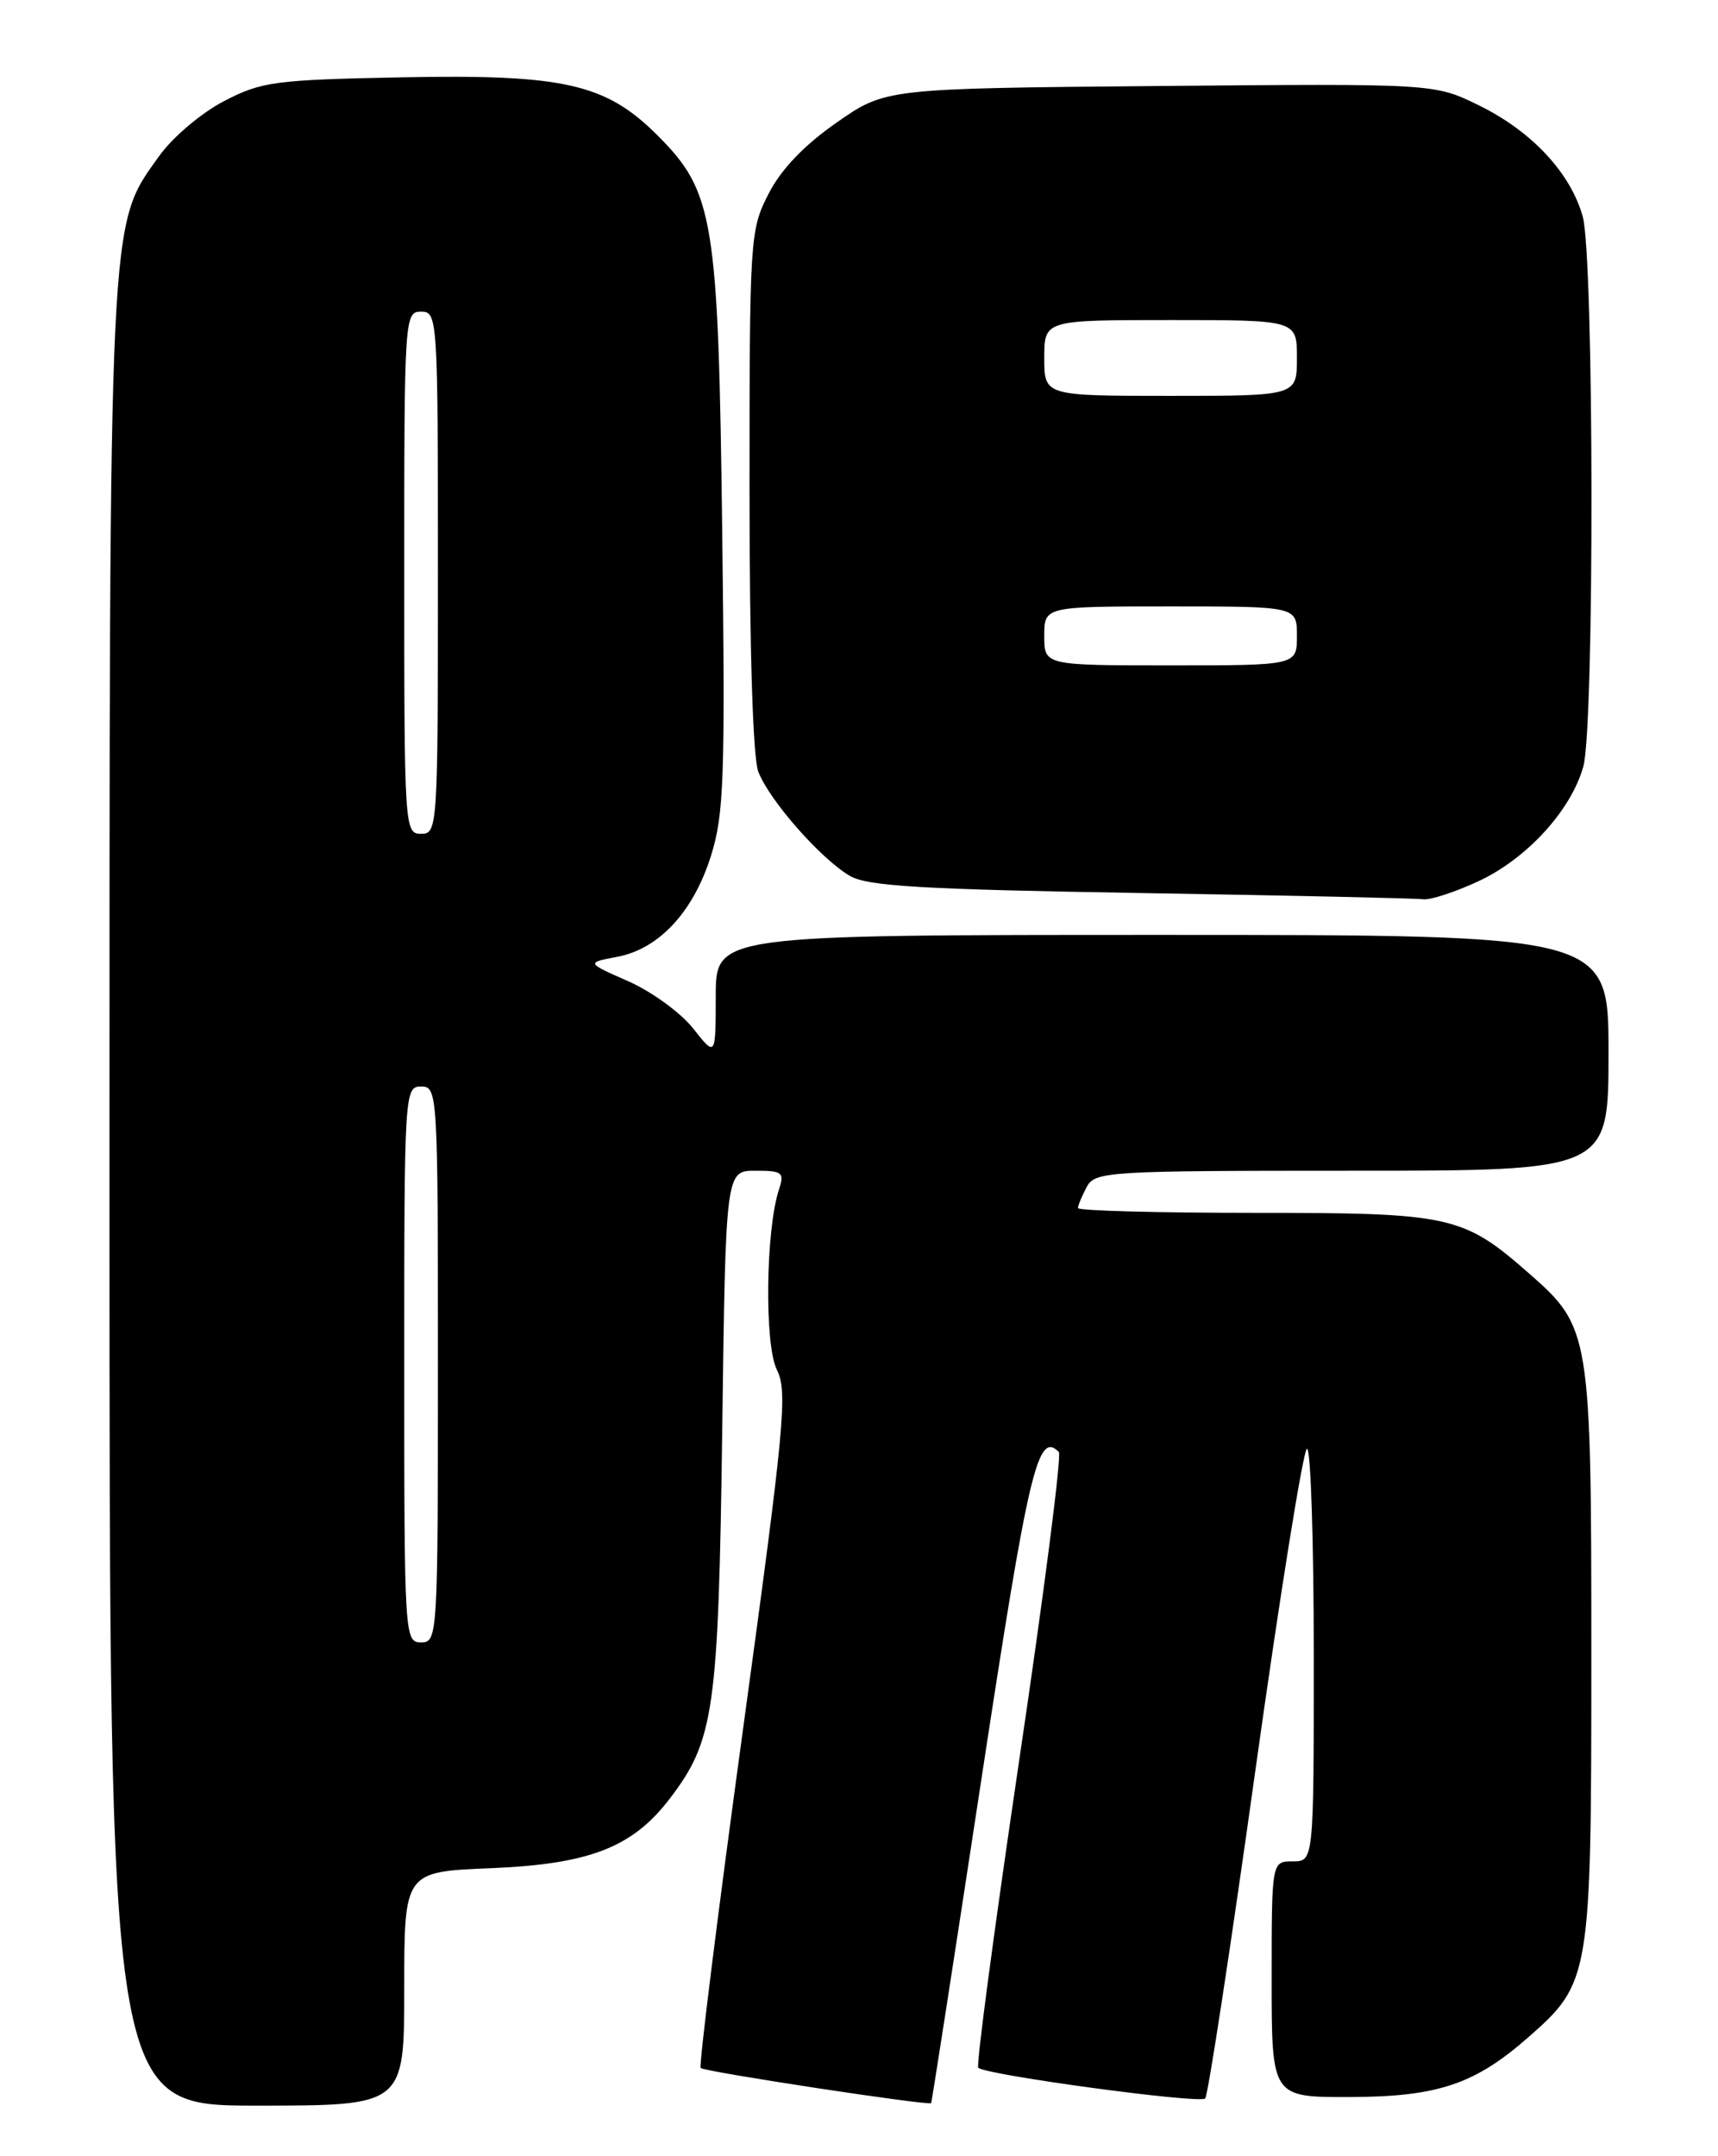 <?xml version="1.0" encoding="UTF-8" standalone="no"?>
<!DOCTYPE svg PUBLIC "-//W3C//DTD SVG 1.1//EN" "http://www.w3.org/Graphics/SVG/1.1/DTD/svg11.dtd" >
<svg xmlns="http://www.w3.org/2000/svg" xmlns:xlink="http://www.w3.org/1999/xlink" version="1.1" viewBox="0 0 204 256">
 <g >
 <path fill="currentColor"
d=" M 48.00 236.11 C 48.00 222.23 48.00 222.23 58.25 221.81 C 70.00 221.33 75.10 219.35 79.53 213.55 C 84.81 206.63 85.31 203.09 85.76 169.75 C 86.17 139.00 86.17 139.00 89.70 139.00 C 92.92 139.00 93.17 139.20 92.49 141.25 C 90.92 146.04 90.76 159.63 92.24 162.61 C 93.55 165.23 93.17 169.21 88.23 205.30 C 85.23 227.19 82.97 245.30 83.20 245.53 C 83.65 245.98 110.34 250.04 110.57 249.70 C 110.64 249.59 113.34 232.24 116.55 211.14 C 122.16 174.36 123.22 169.88 125.73 172.39 C 126.08 172.74 123.96 189.23 121.02 209.02 C 118.09 228.82 115.90 245.23 116.16 245.50 C 117.03 246.36 142.48 249.81 143.11 249.15 C 143.44 248.79 146.12 231.29 149.06 210.25 C 152.00 189.21 154.77 172.00 155.20 172.00 C 155.64 172.00 156.00 183.03 156.00 196.50 C 156.00 221.00 156.00 221.00 153.50 221.00 C 151.00 221.00 151.00 221.00 151.00 235.00 C 151.00 249.00 151.00 249.00 160.25 248.98 C 170.70 248.95 175.10 247.48 181.47 241.89 C 188.85 235.41 188.96 234.79 188.96 196.50 C 188.96 158.32 188.83 157.57 181.63 151.25 C 173.72 144.31 172.35 144.00 149.04 144.00 C 137.47 144.00 128.00 143.75 128.00 143.43 C 128.00 143.12 128.47 142.00 129.04 140.93 C 130.02 139.09 131.44 139.00 160.54 139.00 C 191.00 139.00 191.00 139.00 191.00 125.00 C 191.00 111.00 191.00 111.00 138.00 111.00 C 85.00 111.00 85.00 111.00 84.99 118.25 C 84.98 125.50 84.98 125.50 82.31 122.11 C 80.84 120.25 77.38 117.73 74.62 116.51 C 69.60 114.30 69.60 114.30 73.26 113.61 C 78.24 112.68 82.32 108.29 84.42 101.62 C 85.97 96.68 86.12 92.43 85.76 63.28 C 85.30 25.94 84.78 22.78 78.07 16.07 C 71.93 9.93 66.97 8.81 47.75 9.18 C 32.63 9.48 31.08 9.68 26.61 12.00 C 23.93 13.39 20.51 16.28 18.92 18.50 C 12.86 26.99 13.00 23.99 13.00 142.21 C 13.00 250.00 13.00 250.00 30.50 250.00 C 48.00 250.00 48.00 250.00 48.00 236.11 Z  M 175.57 104.62 C 181.31 101.95 186.57 96.19 188.01 91.00 C 189.34 86.23 189.28 30.54 187.94 25.72 C 186.50 20.53 181.87 15.57 175.59 12.50 C 170.32 9.92 170.32 9.92 137.73 10.21 C 105.14 10.50 105.14 10.50 99.32 14.57 C 95.46 17.26 92.74 20.11 91.25 23.03 C 89.06 27.30 89.00 28.26 89.00 58.15 C 89.00 77.03 89.40 89.93 90.04 91.61 C 91.33 95.00 97.47 101.99 100.93 104.00 C 103.01 105.22 109.57 105.60 135.50 106.03 C 153.10 106.32 168.18 106.65 169.00 106.77 C 169.82 106.88 172.78 105.92 175.57 104.62 Z  M 48.00 162.00 C 48.00 129.67 48.04 129.00 50.00 129.00 C 51.96 129.00 52.00 129.67 52.00 162.00 C 52.00 194.33 51.96 195.00 50.00 195.00 C 48.04 195.00 48.00 194.33 48.00 162.00 Z  M 48.00 68.00 C 48.00 37.67 48.04 37.00 50.00 37.00 C 51.96 37.00 52.00 37.67 52.00 68.00 C 52.00 98.33 51.96 99.00 50.00 99.00 C 48.04 99.00 48.00 98.33 48.00 68.00 Z  M 124.00 75.50 C 124.00 72.00 124.00 72.00 139.00 72.00 C 154.00 72.00 154.00 72.00 154.00 75.50 C 154.00 79.00 154.00 79.00 139.00 79.00 C 124.00 79.00 124.00 79.00 124.00 75.50 Z  M 124.00 42.50 C 124.00 38.00 124.00 38.00 139.00 38.00 C 154.00 38.00 154.00 38.00 154.00 42.50 C 154.00 47.00 154.00 47.00 139.00 47.00 C 124.00 47.00 124.00 47.00 124.00 42.50 Z "/>
</g>
</svg>